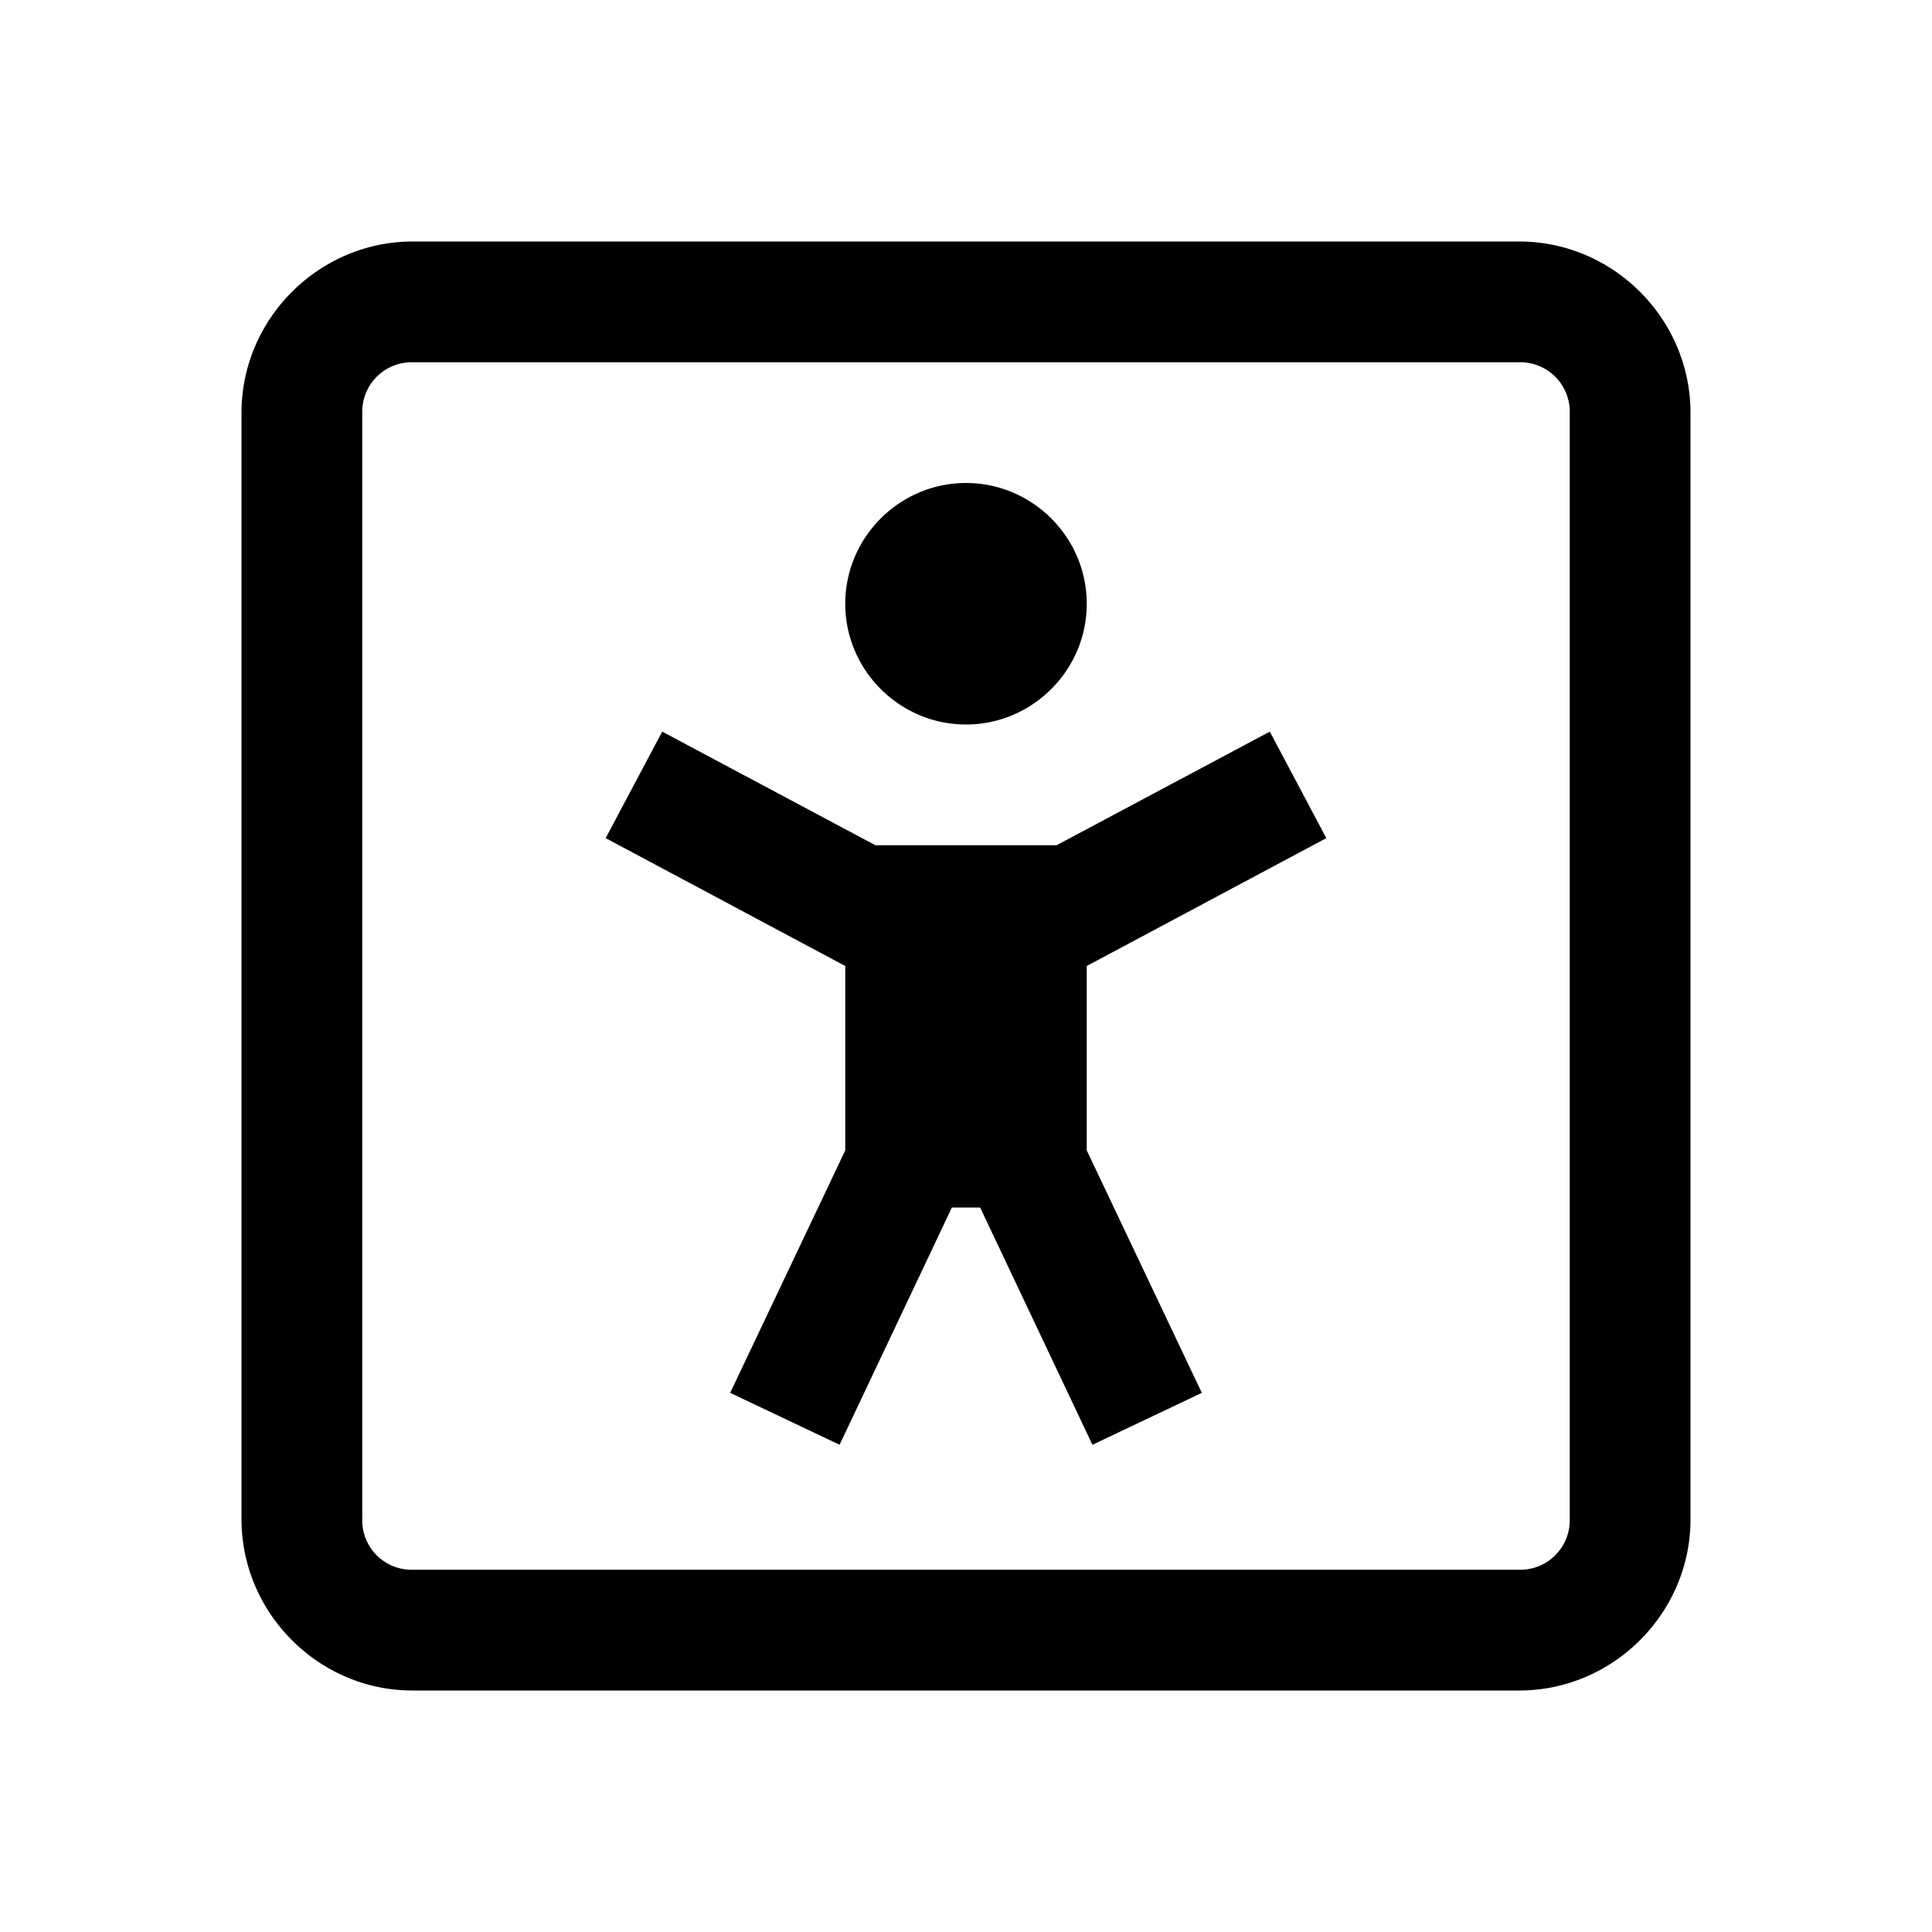 <svg xmlns="http://www.w3.org/2000/svg" viewBox="0 0 16 16"><path d="M3.418 2C2.641 2 2 2.64 2 3.418v9.164C2 13.359 2.64 14 3.414 14h9.168c.777 0 1.418-.64 1.418-1.418V3.418C14 2.641 13.36 2 12.582 2zm0 1h9.164a.41.41 0 0 1 .418.418v9.164a.41.41 0 0 1-.418.418H3.418A.409.409 0 0 1 3 12.582V3.418A.41.41 0 0 1 3.418 3zM8 4c-.55 0-1 .45-1 1s.45 1 1 1 1-.45 1-1-.45-1-1-1zM5.484 6.059l-.468.882L7 8v1.527l-.953 2.008.906.43.93-1.965h.234l.93 1.965.906-.43L9 9.527V8l1.984-1.059-.468-.882L8.75 7h-1.5z"/></svg>